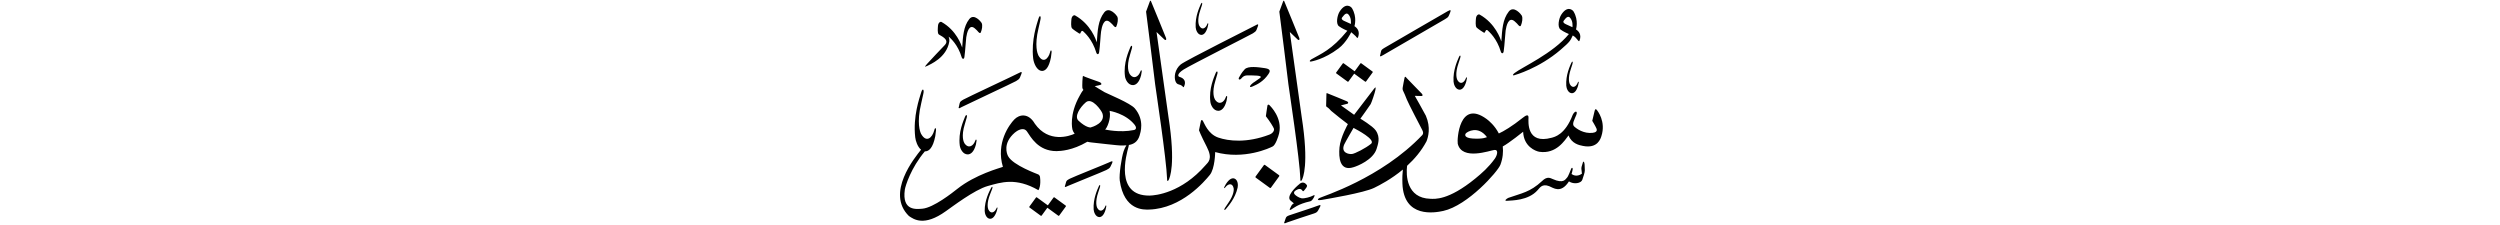 ﻿<?xml version="1.0" encoding="UTF-8"?>
<svg version="1.1" id="Layer_1" x="0px" y="0px" width="578" height="52" viewBox="0 0 578 52"
xml:space="preserve" xmlns="http://www.w3.org/2000/svg" xmlns:svg="http://www.w3.org/2000/svg" xmlns:rdf="http://www.w3.org/1999/02/22-rdf-syntax-ns#"  xmlns:cc="http://creativecommons.org/ns#" xmlns:dc="http://purl.org/dc/elements/1.1/">
     <g>
<path d="M 292.21,38.18 c -1.92,2.63 -1.92,2.63 -1.92,2.63 -0.06,0.08 -0.05,0.20 0.03,0.25 3.27,2.38 3.27,2.38 3.27,2.38 0.08,0.06 0.19,0.04 0.25,-0.05 1.91,-2.63 1.91,-2.63 1.91,-2.63 0.06,-0.08 0.05,-0.20 -0.03,-0.25 -3.27,-2.38 -3.27,-2.38 -3.27,-2.38 -0.08,-0.06 -0.19,-0.04 -0.25,0.05 z M 300.63,41.39 c -0.04,0.46 0.17,0.64 0.38,0.19 0.21,-0.44 1.67,-3.47 -0.06,-14.54 -0.13,-0.92 -2.75,-19.64 -2.75,-19.64 0.00,0.00 1.55,1.46 1.80,1.72 0.25,0.26 0.55,0.12 0.41,-0.30 -0.14,-0.42 -3.32,-8.10 -3.42,-8.36 -0.10,-0.27 -0.20,-0.46 -0.33,-0.15 -0.13,0.31 -0.88,2.38 -0.88,2.38 0.20,1.35 1.99,15.82 2.10,16.81 0.12,0.99 2.63,17.36 2.76,21.89 z M 269.83,41.39 c -0.04,0.46 0.17,0.64 0.38,0.19 0.21,-0.44 1.67,-3.47 -0.06,-14.54 -0.13,-0.92 -2.76,-19.64 -2.76,-19.64 0.00,0.00 1.55,1.46 1.80,1.72 0.25,0.26 0.55,0.12 0.41,-0.30 -0.14,-0.42 -3.31,-8.10 -3.42,-8.36 -0.10,-0.27 -0.20,-0.46 -0.33,-0.15 -0.13,0.31 -0.88,2.38 -0.88,2.38 0.20,1.35 1.99,15.82 2.10,16.81 0.12,0.99 2.62,17.36 2.76,21.89 z M 243.78,45.63 c -0.06,-0.05 -0.15,-0.03 -0.20,0.04 -1.32,1.81 -1.32,1.81 -1.32,1.81 -2.54,-1.85 -2.54,-1.85 -2.54,-1.85 -0.06,-0.05 -0.15,-0.03 -0.20,0.04 -1.53,2.10 -1.53,2.10 -1.53,2.10 -0.05,0.07 -0.04,0.16 0.03,0.20 2.61,1.91 2.61,1.91 2.61,1.91 0.06,0.05 0.15,0.03 0.20,-0.04 1.32,-1.81 1.32,-1.81 1.32,-1.81 2.54,1.85 2.54,1.85 2.54,1.85 0.06,0.05 0.15,0.03 0.20,-0.04 1.53,-2.10 1.53,-2.10 1.53,-2.10 0.05,-0.07 0.04,-0.16 -0.03,-0.21 z M 249.42,7.70 c 0.17,0.10 0.36,0.11 0.41,-0.10 0.05,-0.21 0.29,-0.68 0.62,-0.34 0.28,0.28 2.09,1.78 3.03,4.95 0.16,0.42 0.55,0.46 0.64,-0.14 0.22,-1.47 0.33,-4.02 0.45,-4.79 0.16,-1.09 0.68,-3.33 2.06,-2.16 0.31,0.26 0.64,0.61 0.64,0.61 0.29,0.37 0.66,0.79 0.84,0.36 0.27,-0.64 0.49,-1.70 0.19,-2.28 -0.13,-0.26 -1.84,-2.41 -3.00,-0.94 -1.44,1.83 -1.53,4.23 -1.72,6.91 -0.20,-0.56 -1.35,-4.15 -5.02,-6.21 -0.27,-0.15 -0.81,0.13 -0.86,0.98 -0.03,0.49 -0.17,1.69 0.18,2.03 0.35,0.34 1.37,1.01 1.54,1.10 z M 221.86,23.92 c -0.09,0.42 -0.13,0.67 -0.16,0.73 -0.10,0.28 -0.17,0.63 0.64,0.10 0.25,-0.16 12.12,-5.71 12.57,-6.00 0.45,-0.30 0.72,-0.41 0.91,-0.85 0.18,-0.44 0.23,-0.52 0.33,-0.82 0.10,-0.32 0.21,-0.67 -0.61,-0.19 -0.53,0.31 -12.29,5.80 -12.84,6.15 -0.55,0.35 -0.74,0.44 -0.83,0.87 z M 256.52,37.50 c -0.55,0.28 -8.60,3.49 -9.17,3.81 -0.57,0.32 -0.77,0.40 -0.88,0.81 -0.11,0.42 -0.17,0.66 -0.20,0.72 -0.12,0.28 -0.21,0.62 0.63,0.15 0.26,-0.15 8.42,-3.41 8.88,-3.68 0.47,-0.27 0.75,-0.36 0.96,-0.79 0.21,-0.42 0.26,-0.50 0.38,-0.80 0.12,-0.32 0.25,-0.65 -0.60,-0.23 z M 304.61,47.58 c -0.56,0.25 -5.74,1.93 -6.46,2.18 -0.62,0.21 -0.79,0.36 -0.92,0.77 -0.13,0.41 -0.21,0.65 -0.24,0.71 -0.13,0.27 -0.24,0.61 0.62,0.18 0.27,-0.13 5.57,-1.87 6.17,-2.06 0.51,-0.17 0.76,-0.32 0.99,-0.74 0.23,-0.41 0.29,-0.49 0.42,-0.78 0.14,-0.31 0.28,-0.64 -0.59,-0.25 z M 285.36,41.26 c -0.45,-0.13 -1.13,0.03 -1.95,1.32 -0.16,0.30 -0.28,0.54 -0.35,0.66 -0.10,0.18 -0.03,0.45 0.25,0.05 0.58,-0.77 1.61,-1.13 1.91,0.22 0.04,0.26 0.16,1.44 -1.30,3.50 -0.29,0.40 -0.68,1.01 -0.68,1.01 -0.32,0.45 -0.19,0.79 0.24,0.24 0.43,-0.54 2.10,-2.35 2.66,-4.89 0.13,-0.59 0.08,-1.82 -0.79,-2.11 z M 255.52,47.74 c -0.33,0.88 -1.20,1.49 -1.85,0.31 -0.10,-0.23 -0.54,-1.30 0.26,-3.63 0.16,-0.45 0.37,-1.12 0.37,-1.12 0.18,-0.51 -0.04,-0.79 -0.29,-0.16 -0.25,0.62 -1.32,2.77 -1.16,5.30 0.04,0.58 0.43,1.72 1.31,1.75 0.46,0.00 1.04,-0.33 1.46,-1.76 0.07,-0.32 0.12,-0.58 0.15,-0.71 0.04,-0.19 -0.10,-0.42 -0.25,0.02 z M 230.36,48.21 c -0.38,0.86 -1.28,1.42 -1.86,0.21 -0.09,-0.24 -0.47,-1.33 0.45,-3.61 0.19,-0.44 0.43,-1.10 0.43,-1.10 0.21,-0.50 0.01,-0.79 -0.28,-0.18 -0.29,0.61 -1.47,2.69 -1.44,5.23 0.01,0.58 0.33,1.74 1.21,1.82 0.45,0.02 1.06,-0.27 1.55,-1.68 0.09,-0.32 0.15,-0.57 0.19,-0.70 0.06,-0.19 -0.08,-0.43 -0.25,0.01 z M 277.74,8.07 c 0.45,0.00 1.04,-0.33 1.46,-1.76 0.07,-0.32 0.12,-0.58 0.15,-0.71 0.04,-0.19 -0.10,-0.42 -0.25,0.02 -0.33,0.88 -1.20,1.49 -1.84,0.31 -0.11,-0.23 -0.54,-1.30 0.26,-3.62 0.16,-0.45 0.37,-1.13 0.37,-1.13 0.18,-0.51 -0.04,-0.79 -0.29,-0.16 -0.25,0.62 -1.32,2.77 -1.16,5.30 0.04,0.58 0.43,1.72 1.31,1.75 z M 281.43,17.16 c 0.21,-0.64 -0.10,-0.96 -0.40,-0.18 -0.30,0.78 -1.59,3.50 -1.19,6.59 0.09,0.71 0.69,2.08 1.88,2.05 0.61,-0.04 1.38,-0.49 1.85,-2.27 0.08,-0.40 0.12,-0.72 0.15,-0.88 0.05,-0.24 -0.16,-0.51 -0.33,0.04 -0.39,1.10 -1.51,1.92 -2.47,0.53 -0.16,-0.28 -0.82,-1.55 0.10,-4.47 0.19,-0.57 0.41,-1.41 0.41,-1.41 z M 261.97,19.68 c 0.61,-0.04 1.38,-0.49 1.85,-2.27 0.08,-0.40 0.12,-0.72 0.15,-0.88 0.05,-0.24 -0.16,-0.51 -0.33,0.04 -0.39,1.10 -1.51,1.92 -2.47,0.53 -0.16,-0.28 -0.82,-1.55 0.10,-4.47 0.19,-0.57 0.41,-1.41 0.41,-1.41 0.21,-0.64 -0.10,-0.96 -0.40,-0.18 -0.30,0.78 -1.58,3.50 -1.19,6.59 0.09,0.71 0.69,2.08 1.88,2.05 z M 223.49,27.24 c 0.21,-0.64 -0.10,-0.96 -0.40,-0.18 -0.30,0.78 -1.59,3.50 -1.19,6.59 0.09,0.71 0.69,2.08 1.88,2.05 0.61,-0.04 1.38,-0.49 1.85,-2.27 0.07,-0.40 0.12,-0.72 0.15,-0.88 0.05,-0.24 -0.16,-0.51 -0.33,0.04 -0.39,1.10 -1.51,1.92 -2.47,0.53 -0.16,-0.28 -0.82,-1.55 0.10,-4.47 0.19,-0.57 0.41,-1.41 0.41,-1.41 z M 240.98,16.40 c 0.68,-0.04 1.52,-0.65 2.00,-3.13 0.08,-0.56 0.12,-1.01 0.15,-1.23 0.05,-0.33 -0.19,-0.71 -0.36,0.06 -0.41,1.53 -1.63,2.65 -2.71,0.69 -0.18,-0.39 -0.93,-2.17 0.04,-6.22 0.20,-0.79 0.43,-1.95 0.43,-1.95 0.22,-0.88 -0.13,-1.34 -0.45,-0.26 -0.32,1.09 -1.69,4.84 -1.21,9.15 0.11,1.00 0.80,2.91 2.11,2.89 z M 214.36,15.25 c 0.66,-0.37 4.49,-1.86 5.12,-5.65 0.05,-0.50 -0.05,-0.87 -0.17,-1.12 0.05,0.01 0.11,0.05 0.17,0.11 0.27,0.27 1.99,1.69 2.88,4.71 0.16,0.40 0.53,0.44 0.61,-0.13 0.21,-1.39 0.32,-3.82 0.43,-4.56 0.16,-1.03 0.65,-3.16 1.96,-2.06 0.30,0.25 0.61,0.58 0.61,0.58 0.28,0.35 0.63,0.75 0.80,0.34 0.26,-0.61 0.46,-1.62 0.18,-2.17 -0.12,-0.24 -1.75,-2.29 -2.85,-0.89 -1.37,1.74 -1.46,4.03 -1.64,6.58 -0.19,-0.53 -1.29,-3.95 -4.78,-5.91 -0.25,-0.14 -0.77,0.13 -0.82,0.93 -0.03,0.47 -0.16,1.61 0.17,1.93 0.32,0.31 2.68,1.14 1.40,2.49 -0.57,0.61 -3.45,3.59 -4.06,4.31 -0.62,0.72 -0.68,0.85 -0.01,0.49 z M 272.54,19.53 c 0.55,0.09 0.86,0.41 1.00,0.59 0.06,0.08 0.15,0.02 0.17,-0.03 0.62,-1.23 0.06,-2.01 -1.00,-2.31 -0.42,-0.12 -0.61,-0.71 0.95,-1.71 1.44,-0.93 15.68,-8.13 16.01,-8.36 0.43,-0.30 0.69,-0.42 0.86,-0.85 0.17,-0.43 0.21,-0.51 0.30,-0.81 0.09,-0.32 0.19,-0.66 -0.60,-0.17 -0.42,0.26 -16.05,8.05 -17.25,9.02 -0.60,0.49 -1.10,1.26 -1.28,2.09 -0.25,1.21 0.05,2.41 0.84,2.53 z M 287.76,16.04 c -0.79,0.86 -1.03,1.44 -1.26,1.81 -0.32,0.50 0.08,0.73 0.45,0.34 0.36,-0.39 0.62,-0.79 1.68,-0.76 1.07,0.03 3.62,-0.07 2.66,0.63 -0.95,0.70 -1.60,1.11 -1.60,1.11 -0.62,0.44 -1.16,1.28 -0.07,0.81 1.09,-0.46 2.54,-1.19 3.65,-2.86 0.32,-0.49 0.70,-1.14 -0.80,-1.36 -1.50,-0.22 -3.93,-0.58 -4.71,0.28 z M 300.46,42.53 c -0.94,0.73 -3.10,2.83 -2.13,3.81 0.56,0.46 0.82,0.68 0.82,0.68 -0.26,0.10 -0.49,0.35 -0.65,0.67 -0.16,0.32 -0.18,0.39 -0.27,0.57 -0.08,0.18 -0.13,0.43 0.32,0.17 0.45,-0.26 1.51,-1.26 4.38,-1.89 0.40,-0.08 0.75,-0.74 0.75,-0.74 0.17,-0.28 0.50,-0.92 -0.06,-0.60 -0.56,0.32 -2.05,0.76 -2.72,0.64 -0.67,-0.13 -1.45,-0.70 -1.63,-0.98 -0.17,-0.27 -0.15,-0.58 0.38,-0.89 0.53,-0.30 1.10,-0.51 1.51,0.16 0.07,0.11 0.16,0.11 0.33,-0.06 0.17,-0.17 0.51,-0.65 0.60,-0.79 0.09,-0.14 0.16,-0.36 0.02,-0.53 -0.14,-0.17 -0.72,-0.97 -1.66,-0.24 z M 293.03,24.42 c -0.07,0.31 -0.36,2.45 -0.36,2.45 0.99,1.27 1.72,2.49 1.86,2.87 0.13,0.37 -0.16,1.05 -1.06,1.39 -5.20,1.98 -9.44,1.50 -11.83,0.67 -2.39,-0.84 -3.21,-3.37 -3.52,-3.83 -0.31,-0.46 -0.43,-0.12 -0.50,0.14 -0.41,2.01 -0.41,2.01 -0.41,2.01 0.00,0.00 0.35,1.01 1.80,3.83 1.45,2.81 0.33,3.54 -0.31,4.27 -5.55,6.36 -11.48,6.98 -12.94,7.00 -8.10,0.07 -5.32,-9.57 -4.86,-11.22 0.06,-0.20 0.09,-0.36 0.10,-0.48 0.96,-0.16 2.01,-0.64 2.47,-2.17 0.19,-0.65 1.22,-3.54 -1.10,-6.29 -1.03,-1.22 -6.22,-3.33 -6.98,-3.74 -0.76,-0.41 -2.29,-1.40 -2.29,-1.40 0.57,-0.07 1.10,-0.25 1.38,-0.32 0.28,-0.07 0.21,-0.46 -0.30,-0.64 -0.51,-0.18 -3.60,-1.26 -3.76,-1.40 -0.16,-0.14 -0.23,2.41 -0.18,2.71 0.05,0.30 0.14,0.44 0.25,0.51 0.00,0.00 -0.28,0.25 -0.83,1.28 -2.57,4.50 -1.72,7.85 -1.72,7.85 0.03,0.19 0.19,0.57 0.52,1.00 -1.22,0.58 -6.02,2.21 -9.20,-2.30 -1.49,-2.57 -3.60,-2.18 -4.75,-0.99 -1.15,1.19 -4.29,5.41 -2.64,10.96 -0.69,0.26 -6.34,1.75 -10.53,5.08 -1.12,0.89 -5.51,4.36 -8.08,4.59 -1.29,0.10 -4.79,0.63 -4.06,-4.42 0.13,-0.83 1.38,-4.98 4.64,-8.85 0.05,0.00 0.10,0.01 0.15,0.01 0.76,-0.05 1.71,-0.74 2.25,-3.53 0.09,-0.63 0.13,-1.13 0.17,-1.38 0.05,-0.38 -0.21,-0.81 -0.41,0.06 -0.46,1.72 -1.84,2.98 -3.06,0.78 -0.20,-0.44 -1.05,-2.45 0.04,-7.01 0.22,-0.89 0.49,-2.20 0.49,-2.20 0.25,-1.00 -0.15,-1.51 -0.51,-0.29 -0.36,1.22 -1.91,5.46 -1.36,10.32 0.09,0.82 0.54,2.21 1.35,2.87 -1.41,1.76 -8.22,10.04 -2.81,15.33 1.12,0.76 3.50,2.51 8.55,-1.12 1.39,-0.96 6.60,-4.95 9.67,-5.81 3.07,-0.86 6.52,-2.04 11.72,0.96 0.17,-0.15 0.60,-1.21 0.38,-3.00 -0.01,-0.31 -0.23,-0.53 -0.39,-0.63 -0.17,-0.10 -5.87,-2.11 -7.00,-4.24 -0.28,-0.51 -1.29,-3.00 1.57,-5.45 0.41,-0.35 1.96,-1.45 2.80,-0.25 0.84,1.20 2.54,4.55 6.83,4.54 0.92,-0.02 3.65,-0.12 7.13,-2.17 0.28,0.07 0.57,0.13 0.89,0.16 1.22,0.09 6.31,0.78 7.23,0.71 0.23,-0.02 0.55,-0.01 0.91,-0.04 -0.22,0.32 -0.46,0.80 -0.64,1.34 -0.51,1.56 -1.09,5.48 -0.90,6.80 0.99,7.02 5.61,6.75 6.84,6.71 7.48,-0.26 12.76,-6.51 13.97,-7.99 1.21,-1.47 1.25,-5.30 1.25,-5.30 6.71,1.86 12.69,-0.96 13.33,-1.32 0.64,-0.36 1.29,-2.28 1.45,-3.00 0.81,-3.58 -1.99,-6.27 -2.20,-6.50 -0.21,-0.23 -0.45,-0.20 -0.51,0.11 z M 252.17,29.47 c 0.00,0.00 -1.04,0.12 -2.83,-1.58 -1.00,-0.94 0.30,-3.05 1.72,-4.25 1.42,-1.20 3.58,1.90 3.81,2.55 0.80,2.22 -2.30,3.17 -2.69,3.27 z M 255.50,29.94 c 0.38,-0.22 1.44,-2.49 1.04,-4.31 0.00,0.00 3.73,0.58 5.83,3.27 0.38,0.49 0.39,1.04 -0.20,1.16 -3.31,0.68 -6.67,-0.12 -6.67,-0.12 z M 363.55,14.76 c 0.18,-0.50 -0.04,-0.77 -0.29,-0.16 -0.25,0.61 -1.30,2.73 -1.14,5.22 0.04,0.58 0.42,1.70 1.29,1.73 0.45,0.00 1.03,-0.33 1.44,-1.73 0.07,-0.32 0.12,-0.57 0.15,-0.70 0.04,-0.19 -0.10,-0.42 -0.24,0.02 -0.33,0.86 -1.18,1.47 -1.82,0.31 -0.10,-0.23 -0.53,-1.28 0.26,-3.57 0.16,-0.44 0.36,-1.11 0.36,-1.11 z M 360.79,6.83 c 0.79,0.58 1.94,1.04 1.94,1.04 -3.66,4.48 -10.85,7.67 -12.56,9.01 -0.51,0.38 -0.44,0.61 -0.12,0.53 0.28,-0.08 5.76,-1.61 10.76,-5.90 2.29,-1.97 2.23,-2.11 2.81,-3.31 0.50,0.26 0.84,0.67 1.03,0.91 0.28,0.34 0.43,0.60 0.56,0.23 0.48,-1.33 -0.20,-2.13 -0.84,-2.54 0.00,0.00 0.67,-2.07 -0.56,-4.14 -0.21,-0.35 -1.43,-1.46 -2.85,0.74 -0.55,0.84 -0.96,2.85 -0.17,3.42 z M 361.52,4.80 c 0.73,-1.02 1.08,-0.99 1.36,-0.82 0.82,0.77 0.70,2.03 0.67,2.31 0.00,0.00 -1.05,-0.49 -1.52,-0.69 -0.47,-0.20 -0.72,-0.50 -0.50,-0.80 z M 337.44,20.74 c 0.48,0.00 1.11,-0.35 1.55,-1.87 0.08,-0.34 0.13,-0.62 0.16,-0.75 0.05,-0.21 -0.10,-0.45 -0.26,0.02 -0.35,0.93 -1.27,1.58 -1.96,0.33 -0.11,-0.25 -0.58,-1.38 0.28,-3.86 0.17,-0.48 0.39,-1.20 0.39,-1.20 0.19,-0.54 -0.04,-0.84 -0.31,-0.18 -0.27,0.66 -1.40,2.94 -1.23,5.64 0.04,0.62 0.45,1.83 1.39,1.87 z M 342.95,7.49 c 0.17,0.09 0.36,0.11 0.41,-0.10 0.05,-0.21 0.28,-0.68 0.62,-0.34 0.28,0.28 2.09,1.78 3.03,4.95 0.16,0.42 0.55,0.46 0.64,-0.14 0.22,-1.47 0.34,-4.02 0.45,-4.79 0.16,-1.09 0.68,-3.32 2.06,-2.16 0.31,0.26 0.64,0.61 0.64,0.61 0.29,0.37 0.66,0.79 0.84,0.36 0.27,-0.64 0.49,-1.70 0.19,-2.28 -0.13,-0.26 -1.84,-2.41 -3.00,-0.93 -1.44,1.83 -1.53,4.23 -1.72,6.91 -0.20,-0.56 -1.35,-4.16 -5.02,-6.21 -0.27,-0.15 -0.81,0.13 -0.86,0.98 -0.03,0.49 -0.17,1.69 0.18,2.03 0.35,0.34 1.37,1.01 1.54,1.10 z M 319.75,12.76 c 0.25,-0.16 13.84,-8.02 14.32,-8.31 0.46,-0.29 0.72,-0.41 0.91,-0.85 0.18,-0.44 0.23,-0.51 0.33,-0.82 0.11,-0.32 0.21,-0.67 -0.61,-0.19 -0.53,0.31 -14.04,8.11 -14.59,8.46 -0.55,0.35 -0.74,0.44 -0.83,0.87 -0.09,0.42 -0.13,0.67 -0.16,0.73 -0.10,0.28 -0.17,0.63 0.64,0.10 z M 369.13,25.36 c -0.25,-0.28 -0.37,-0.01 -0.46,0.31 -0.09,0.32 -0.36,1.52 -0.54,2.27 0.00,0.00 0.71,1.16 0.97,1.76 0.25,0.59 -0.12,0.92 -0.86,1.01 -2.08,0.25 -3.73,-0.94 -4.30,-1.48 -0.57,-0.55 0.05,-1.52 0.51,-2.68 0.37,-0.93 -0.32,-1.04 -0.84,0.00 -1.76,4.63 -4.23,5.12 -4.88,5.30 -5.86,1.60 -5.36,-3.76 -5.34,-4.64 0.02,-0.88 -0.62,-0.55 -1.34,0.03 -2.47,1.98 -4.45,3.14 -5.52,3.62 -0.92,-1.80 -2.26,-2.93 -2.82,-3.34 -6.34,-4.63 -6.87,4.71 -6.68,5.71 0.97,3.97 7.45,1.56 8.46,1.44 1.02,-0.12 0.68,1.22 0.11,2.02 -1.41,1.97 -3.03,3.38 -4.50,4.58 -6.28,5.13 -9.44,4.72 -10.41,4.69 -5.51,-0.15 -5.65,-5.48 -5.37,-7.63 1.70,-1.55 3.31,-3.43 4.49,-5.66 0.38,-0.96 1.03,-3.16 -0.15,-5.91 -0.62,-1.21 -2.56,-4.60 -2.56,-4.60 0.00,0.00 1.43,0.04 1.57,0.04 0.14,0.00 0.41,-0.14 0.06,-0.54 -0.35,-0.40 -3.36,-3.41 -3.54,-3.65 -0.18,-0.24 -0.35,-0.41 -0.45,-0.06 -0.10,0.36 -0.36,1.88 -0.42,2.20 -0.06,0.31 -0.06,0.63 0.10,0.90 0.15,0.27 0.55,1.20 0.84,1.96 0.29,0.76 3.25,6.47 3.53,6.98 0.27,0.51 0.33,0.88 0.06,1.22 -9.53,10.05 -23.23,14.24 -23.81,14.58 -0.59,0.34 -0.43,0.61 0.56,0.43 1.48,-0.26 9.74,-1.64 12.09,-2.78 1.33,-0.64 4.00,-2.04 6.65,-4.24 -0.09,0.84 -0.15,1.94 -0.10,3.24 0.30,8.08 7.53,6.74 9.43,6.33 5.68,-1.25 12.64,-9.11 13.23,-10.69 0.58,-1.56 0.67,-2.98 0.54,-4.22 1.50,-0.81 4.71,-3.40 4.71,-3.40 0.13,3.45 2.88,4.48 3.72,4.63 3.96,0.60 5.94,-2.70 6.78,-3.78 0.72,1.89 2.45,2.26 3.34,2.43 3.41,0.68 4.08,-1.73 4.26,-2.29 1.07,-3.33 -0.86,-5.81 -1.11,-6.08 z M 340.50,32.03 c -2.03,-0.14 -1.85,-0.92 -1.57,-1.22 0.30,-0.33 2.78,-1.89 4.85,0.89 0.00,0.00 -0.86,0.50 -3.28,0.33 z M 365.93,37.67 c -0.24,0.68 -0.34,1.12 -0.31,1.38 0.03,0.26 0.12,1.10 0.12,1.10 -0.25,0.20 -1.33,0.87 -2.40,0.08 0.07,-0.23 0.21,-0.70 0.24,-0.95 0.12,-0.40 -0.13,-0.69 -0.32,-0.28 -0.20,0.41 -0.65,1.79 -0.99,2.10 -0.34,0.31 -0.73,1.45 -3.30,0.29 -0.45,-0.17 -1.24,-0.75 -2.46,0.48 -2.77,2.57 -4.68,2.78 -7.79,3.88 -0.38,0.17 -1.16,0.77 -0.23,0.67 0.94,-0.09 4.87,0.00 7.01,-2.46 0.45,-0.43 0.96,-1.58 2.66,-0.92 0.94,0.36 2.68,1.85 4.58,-1.10 1.12,0.75 2.82,0.45 3.09,-0.38 0.27,-0.82 0.58,-1.64 0.58,-2.20 0.00,-0.56 -0.05,-1.30 -0.05,-1.30 -0.04,-0.44 -0.19,-1.07 -0.44,-0.40 z M 303.07,14.24 c 0.17,-0.04 3.05,-0.49 6.41,-3.05 1.82,-1.38 2.92,-3.74 2.92,-3.74 0.00,0.00 0.91,0.76 1.03,0.91 0.28,0.34 0.43,0.60 0.56,0.23 0.48,-1.33 -0.20,-2.13 -0.84,-2.54 0.00,0.00 0.67,-2.07 -0.56,-4.14 -0.21,-0.35 -1.43,-1.46 -2.85,0.74 -0.55,0.84 -0.96,2.85 -0.17,3.42 0.79,0.58 1.94,1.04 1.94,1.04 -3.66,4.48 -6.16,5.34 -8.30,6.59 -0.55,0.32 -0.44,0.61 -0.12,0.53 z M 310.79,4.85 c -0.47,-0.20 -0.72,-0.50 -0.50,-0.80 0.73,-1.02 1.08,-0.99 1.36,-0.82 0.82,0.77 0.70,2.03 0.67,2.31 0.00,0.00 -1.05,-0.49 -1.52,-0.69 z M 310.65,14.63 c -0.06,-0.05 -0.15,-0.03 -0.20,0.04 -1.53,2.10 -1.53,2.10 -1.53,2.10 -0.05,0.07 -0.04,0.16 0.03,0.20 2.62,1.91 2.62,1.91 2.62,1.91 0.06,0.05 0.15,0.03 0.20,-0.04 1.32,-1.81 1.32,-1.81 1.32,-1.81 2.54,1.85 2.54,1.85 2.54,1.85 0.06,0.05 0.15,0.03 0.20,-0.04 1.53,-2.10 1.53,-2.10 1.53,-2.10 0.05,-0.07 0.04,-0.16 -0.03,-0.20 -2.61,-1.91 -2.61,-1.91 -2.61,-1.91 -0.06,-0.05 -0.15,-0.03 -0.20,0.04 -1.32,1.81 -1.32,1.81 -1.32,1.81 z M 310.03,24.37 c 0.00,0.00 1.25,-0.31 1.47,-0.38 0.22,-0.06 0.34,-0.35 -0.05,-0.55 -0.39,-0.20 -4.09,-1.67 -4.37,-1.79 -0.28,-0.11 -0.38,-0.24 -0.41,0.06 -0.02,0.30 -0.07,2.73 -0.07,2.73 0.00,0.00 -0.06,0.17 0.26,0.35 0.32,0.18 0.64,0.58 0.90,0.84 0.26,0.26 3.70,2.98 3.87,3.07 0.00,0.00 -1.72,3.02 -1.94,5.38 -0.22,2.36 0.04,5.63 3.27,4.57 0.87,-0.25 4.49,-1.69 5.30,-4.21 0.26,-0.93 1.01,-2.61 -0.21,-4.31 -0.70,-1.00 -3.53,-2.69 -3.53,-2.69 0.00,0.00 2.17,-3.00 2.38,-3.37 0.21,-0.37 1.00,-2.69 1.09,-3.26 0.09,-0.56 0.13,-0.84 -0.29,-0.32 -0.42,0.52 -4.63,6.05 -4.63,6.05 z M 316.98,33.25 c -1.20,0.99 -3.72,2.29 -4.43,2.36 -0.71,0.07 -2.59,-0.28 -1.77,-2.20 0.28,-0.62 2.16,-3.84 2.16,-3.84 0.70,0.39 5.24,2.70 4.04,3.69 z" />
     </g>
</svg>
